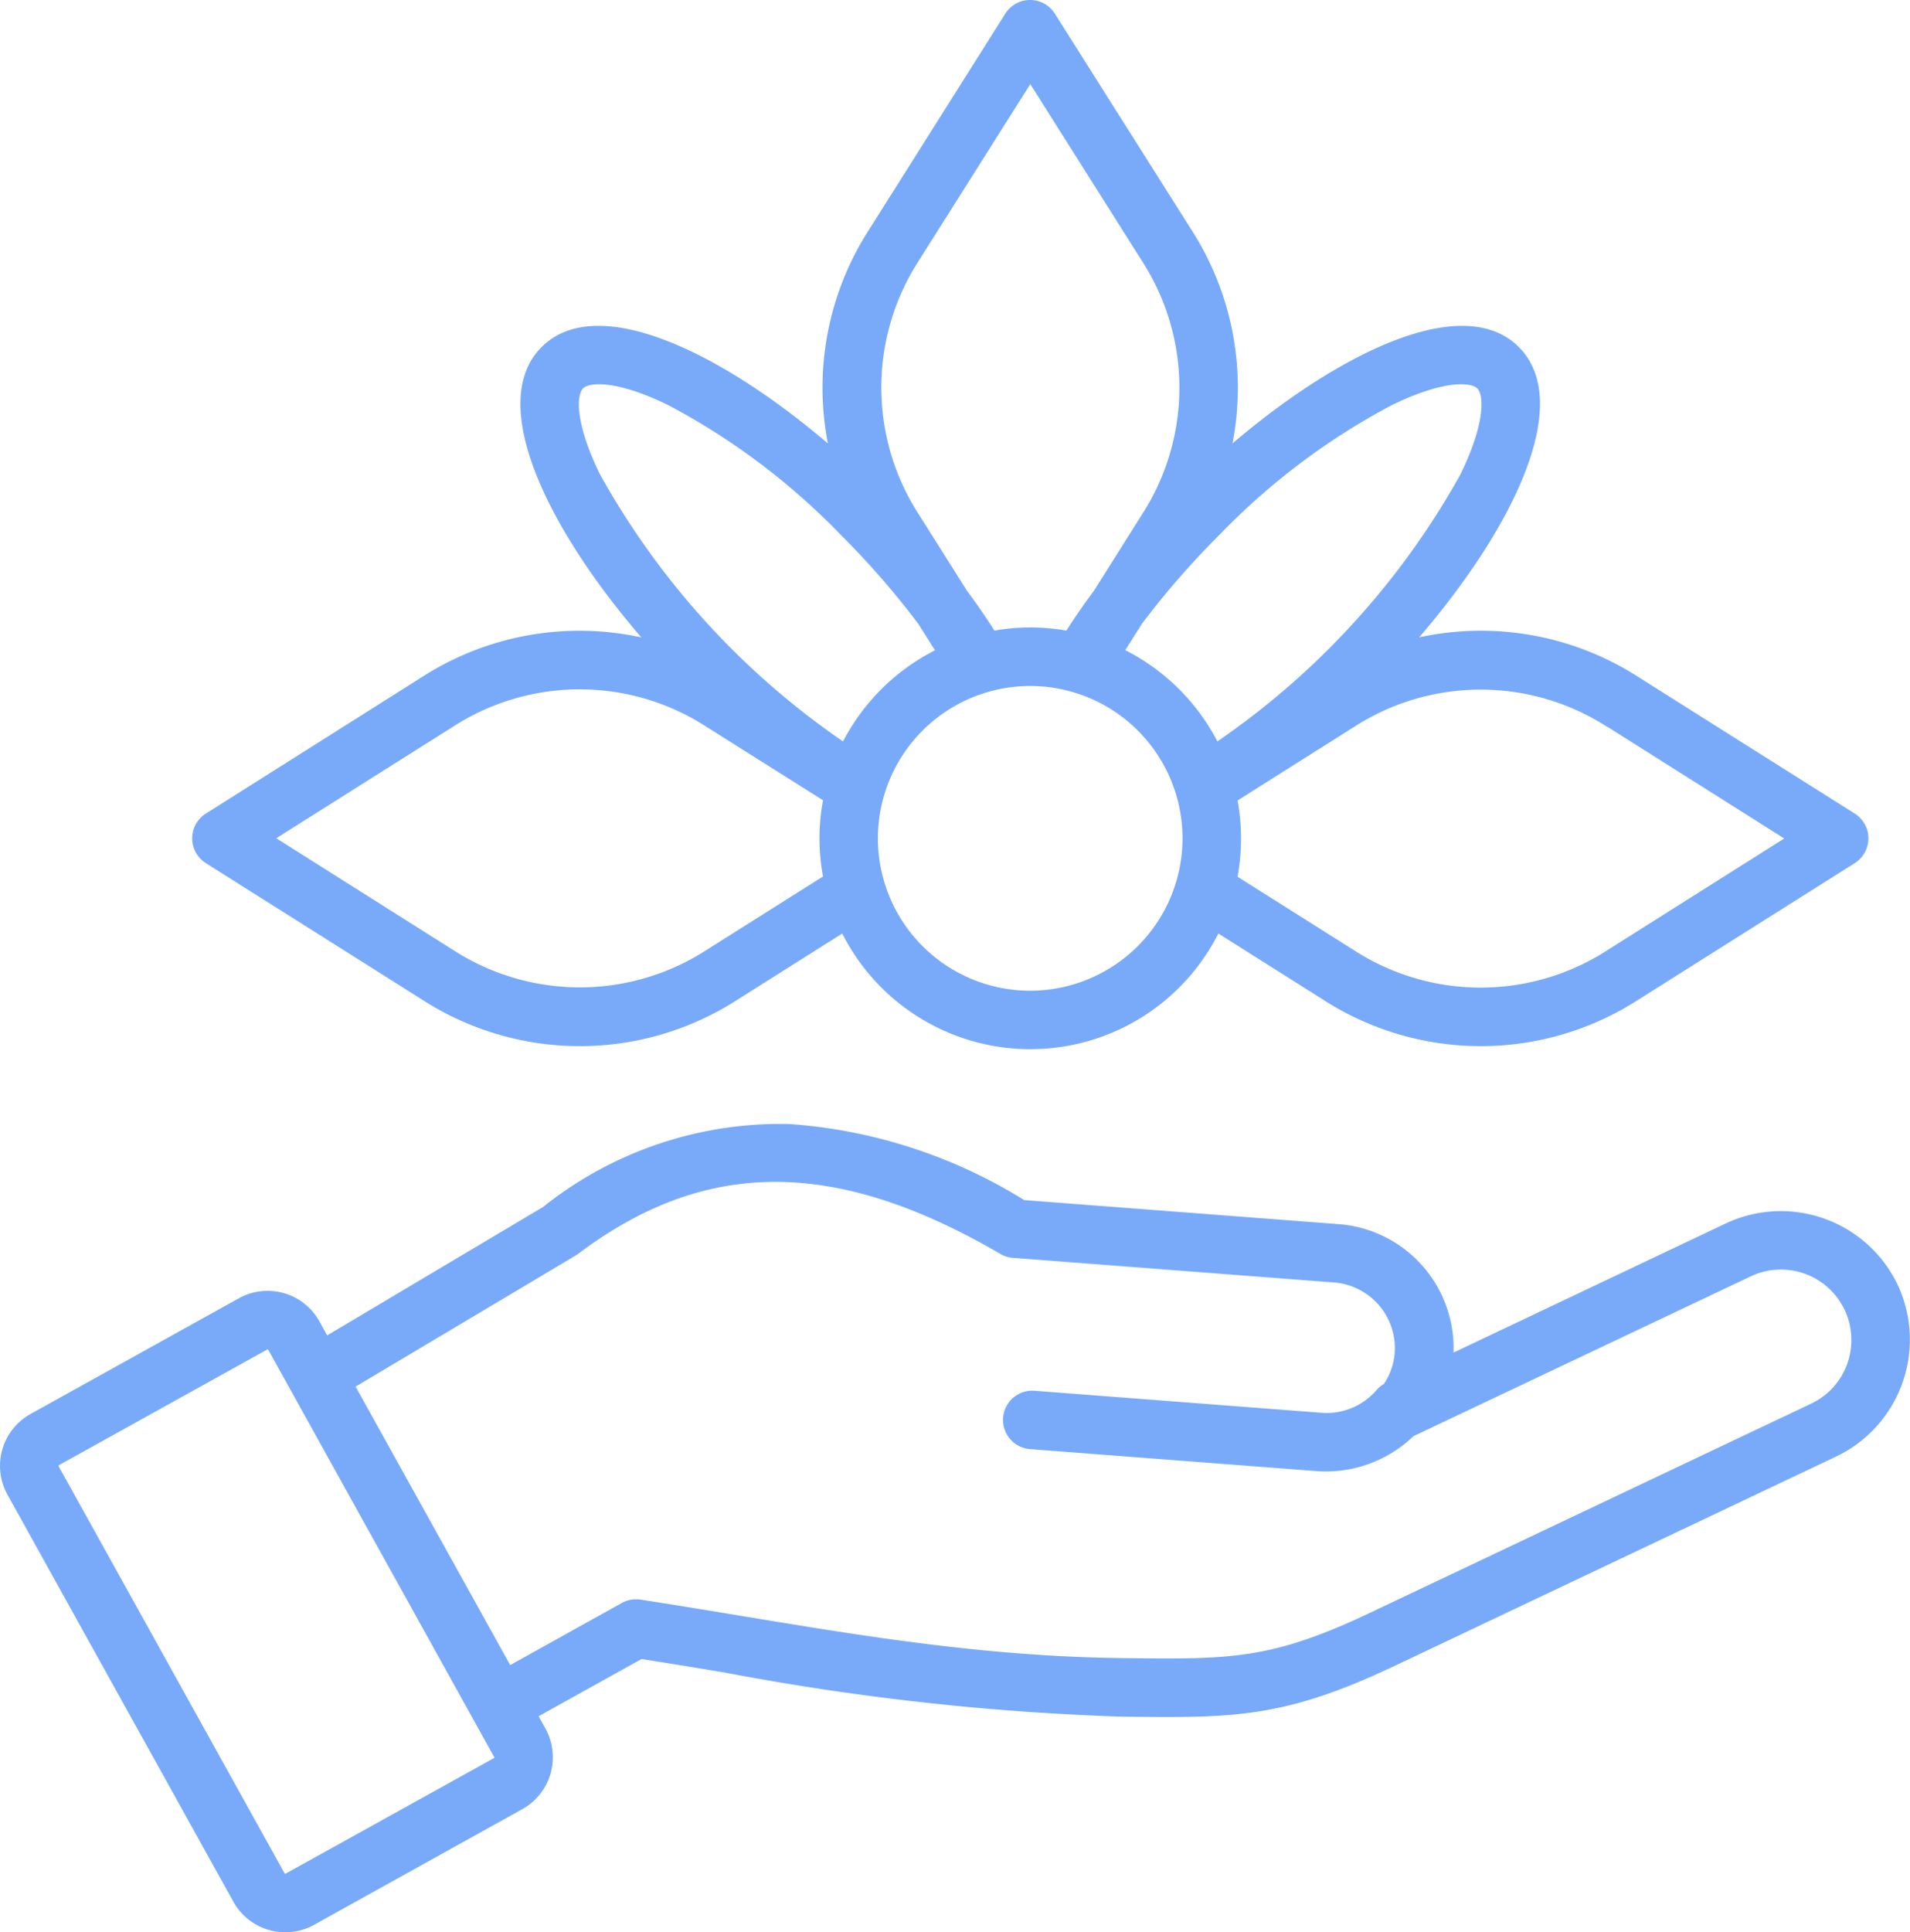 <svg xmlns="http://www.w3.org/2000/svg" width="63.442" height="64.162" viewBox="0 0 63.442 64.162">
  <path id="Well_Being" data-name="Well Being" d="M96.022,77.5a2.319,2.319,0,0,1-1.2,1.329L80.183,85.768c-3.307,1.568-4.645,1.553-8.215,1.511-5.694-.066-10.574-1.1-16.028-1.942a.978.978,0,0,0-.622.111L51.61,87.51l-5.135-9.246,7.354-4.38c4.244-3.216,8.582-3.224,14.063-.025a.959.959,0,0,0,.415.129l10.682.819a2.189,2.189,0,0,1,2,2.334,2.136,2.136,0,0,1-.361,1.036.974.974,0,0,0-.241.2,2.187,2.187,0,0,1-1.817.757l-9.525-.731a.972.972,0,1,0-.147,1.938l9.524.731a4.2,4.2,0,0,0,3.19-1.162L92.822,74.6a2.339,2.339,0,0,1,3.2,2.9Zm-44.953,13.1a.03.03,0,0,0,.009-.035L43.574,77.042a.03.03,0,0,0-.035-.009L36.62,80.873a.031.031,0,0,0-.01.035l7.506,13.518a.03.03,0,0,0,.035.009ZM97.693,74.877a4.3,4.3,0,0,0-5.7-2.035l-9.05,4.292a4.13,4.13,0,0,0-3.8-4.264l-10.462-.8A17.012,17.012,0,0,0,60.9,69.546,12.623,12.623,0,0,0,52.7,72.3L45.53,76.563l-.257-.466a1.971,1.971,0,0,0-2.678-.765l-6.918,3.841a1.971,1.971,0,0,0-.766,2.679l7.505,13.518a1.973,1.973,0,0,0,2.679.766l6.918-3.842a1.971,1.971,0,0,0,.766-2.678l-.226-.406,3.418-1.9c.936.146,1.876.3,2.788.453a85.624,85.624,0,0,0,13.186,1.461c3.677.043,5.358.062,9.071-1.7L95.66,80.582a4.3,4.3,0,0,0,2.033-5.705Zm-48-18.514a7.753,7.753,0,0,1,8.449,0L62,58.794a6.905,6.905,0,0,0,0,2.531l-3.853,2.43a7.754,7.754,0,0,1-8.449,0l-5.858-3.7Zm4.336-11.244c-.224.226-.261,1.169.56,2.847a26.157,26.157,0,0,0,8.075,8.874,7.052,7.052,0,0,1,3.055-3.026l-.552-.875a27.578,27.578,0,0,0-2.577-2.957,22.722,22.722,0,0,0-5.715-4.3C55.2,44.857,54.255,44.894,54.029,45.119Zm11.156-4.247,3.7-5.858,3.7,5.858a7.752,7.752,0,0,1,0,8.449l-1.587,2.518q-.494.664-.914,1.321a6.906,6.906,0,0,0-2.389,0c-.279-.437-.585-.88-.914-1.323l-1.587-2.516A7.752,7.752,0,0,1,65.185,40.872Zm18.547,4.247c-.226-.225-1.169-.262-2.847.559a22.7,22.7,0,0,0-5.714,4.3,27.491,27.491,0,0,0-2.578,2.957l-.552.875A7.048,7.048,0,0,1,75.1,56.839a26.172,26.172,0,0,0,8.077-8.874C83.994,46.288,83.958,45.344,83.732,45.119Zm4.337,11.244,5.858,3.7-5.858,3.7a7.755,7.755,0,0,1-8.449,0l-3.851-2.43a6.956,6.956,0,0,0,0-2.531l3.851-2.431a7.756,7.756,0,0,1,8.449,0ZM68.881,65.118a5.059,5.059,0,1,1,5.06-5.059A5.064,5.064,0,0,1,68.881,65.118ZM41.5,60.881l7.16,4.518a9.659,9.659,0,0,0,10.526,0l3.453-2.18a7,7,0,0,0,12.493,0l3.454,2.18a9.656,9.656,0,0,0,10.524,0l7.161-4.518a.973.973,0,0,0,0-1.644l-7.161-4.518A9.662,9.662,0,0,0,81.8,53.385c3.17-3.682,5.143-7.808,3.311-9.641-1.81-1.81-5.861.1-9.51,3.2a9.679,9.679,0,0,0-1.376-7.111L69.7,32.674a.973.973,0,0,0-1.645,0l-4.517,7.16a9.676,9.676,0,0,0-1.376,7.111c-3.649-3.106-7.7-5.011-9.509-3.2-1.833,1.833.141,5.958,3.311,9.641a9.666,9.666,0,0,0-7.312,1.334L41.5,59.237A.972.972,0,0,0,41.5,60.881Z" transform="translate(-34.663 -32.221)" fill="#79aafa" fill-rule="evenodd"/>
</svg>
